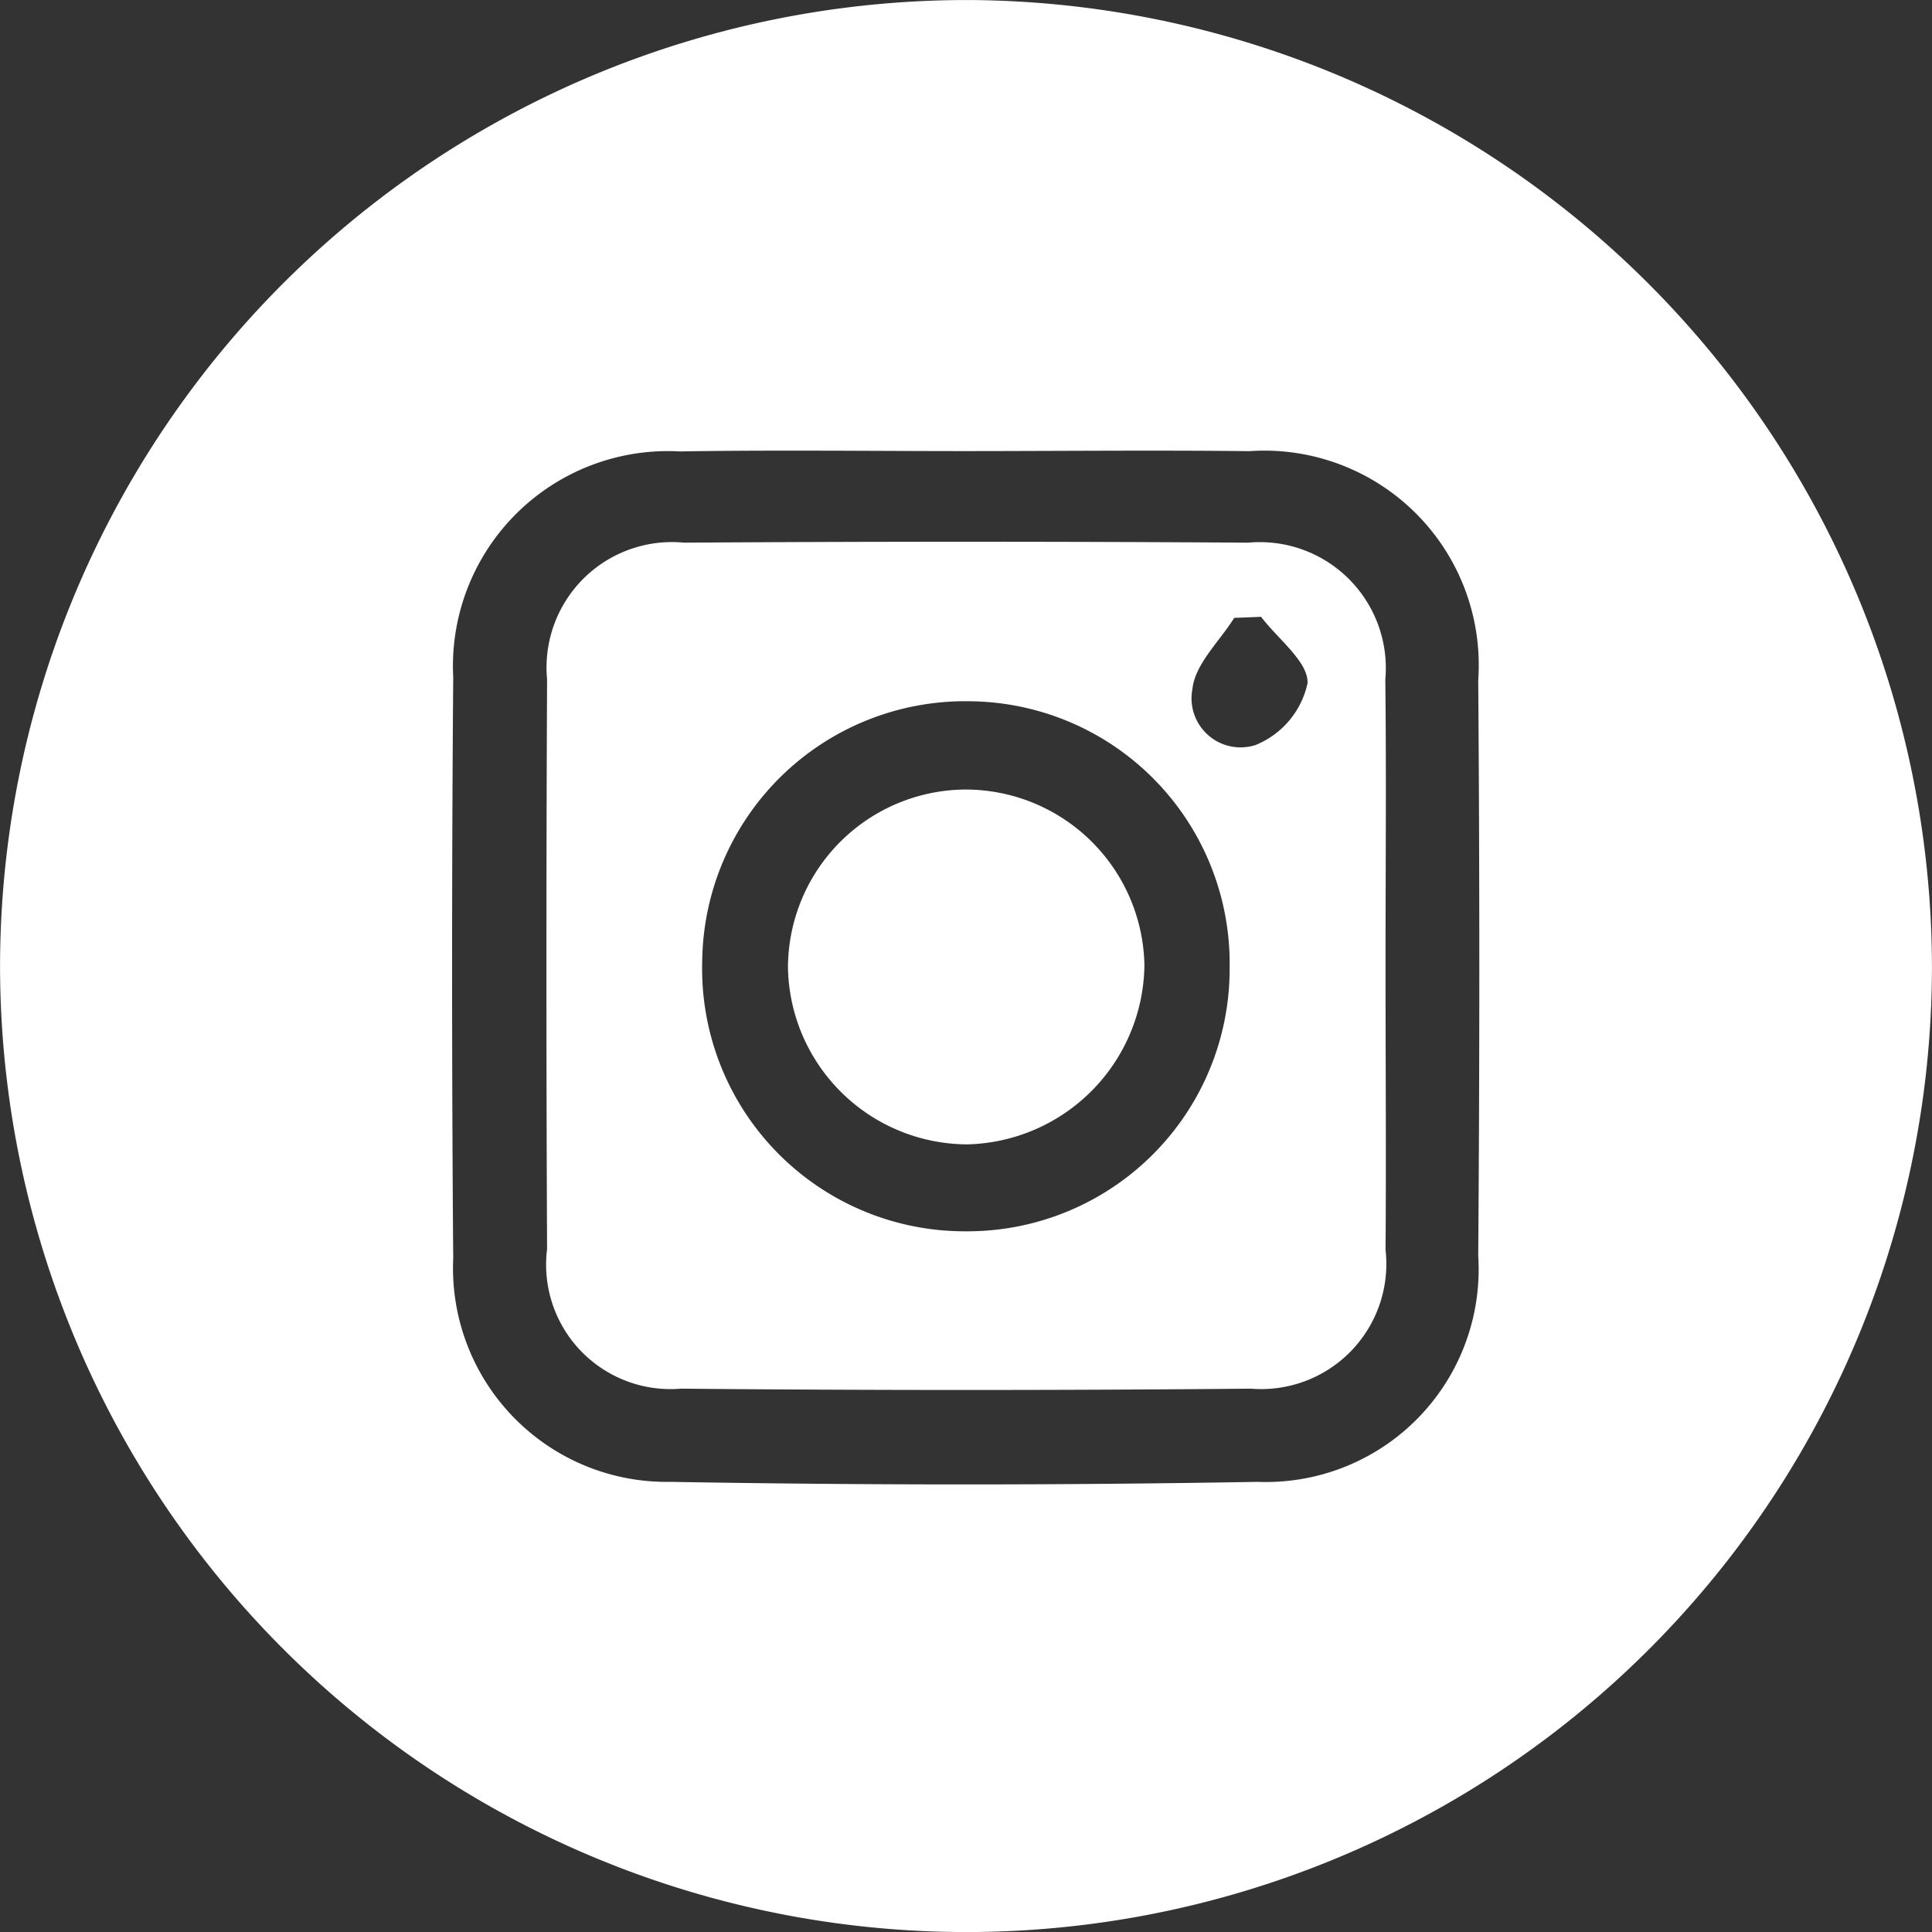 <svg xmlns="http://www.w3.org/2000/svg" width="34.623" height="34.623" viewBox="0 0 34.623 34.623">
  <rect x="0" y="0" width="34.623" height="34.623" fill="#333333" stroke="none"/>
  <g id="Group_377" data-name="Group 377" transform="translate(0 0)">
    <g id="Group_373" data-name="Group 373" transform="translate(0 0)">
      <path id="Path_4634" data-name="Path 4634" d="M-5099.867,2146.254a17.306,17.306,0,0,1-17.48,17.322,17.323,17.323,0,0,1-17.141-17.338,17.328,17.328,0,0,1,17.426-17.284A17.349,17.349,0,0,1-5099.867,2146.254Zm-17.284-9.217c-1.718,0-3.437-.022-5.155.006a3.853,3.853,0,0,0-4.061,4.045q-.04,5.21,0,10.421a3.829,3.829,0,0,0,3.895,4q5.261.092,10.524,0a3.812,3.812,0,0,0,3.95-4.052q.039-5.157,0-10.314a3.843,3.843,0,0,0-4.1-4.105C-5113.785,2137.019-5115.467,2137.036-5117.15,2137.037Z" transform="translate(5134.489 -2128.953)" fill="#fff"/>
      <path id="Path_4635" data-name="Path 4635" d="M-5074.27,2181.416c0,1.667.013,3.334,0,5a2.243,2.243,0,0,1-2.412,2.489q-5.107.047-10.214,0a2.23,2.23,0,0,1-2.4-2.5q-.023-5.107,0-10.215a2.248,2.248,0,0,1,2.457-2.446q5.054-.033,10.108,0a2.258,2.258,0,0,1,2.457,2.453C-5074.254,2177.94-5074.271,2179.678-5074.27,2181.416Zm-2.794-.052a4.7,4.7,0,0,0-4.671-4.778,4.713,4.713,0,0,0-4.781,4.673,4.707,4.707,0,0,0,4.728,4.826A4.7,4.7,0,0,0-5077.064,2181.364Zm.565-6.291-.483.019c-.263.422-.7.825-.748,1.27a.879.879,0,0,0,1.132,1.008,1.55,1.55,0,0,0,.93-1.106C-5075.649,2175.882-5076.2,2175.471-5076.5,2175.073Z" transform="translate(5099.1 -2164.019)" fill="#fff"/>
      <path id="Path_4636" data-name="Path 4636" d="M-5062.614,2197.681a3.253,3.253,0,0,1-3.175,3.211,3.226,3.226,0,0,1-3.213-3.165,3.2,3.2,0,0,1,3.168-3.194A3.209,3.209,0,0,1-5062.614,2197.681Z" transform="translate(5083.123 -2180.384)" fill="#fff"/>
    </g>
  </g>
</svg>
